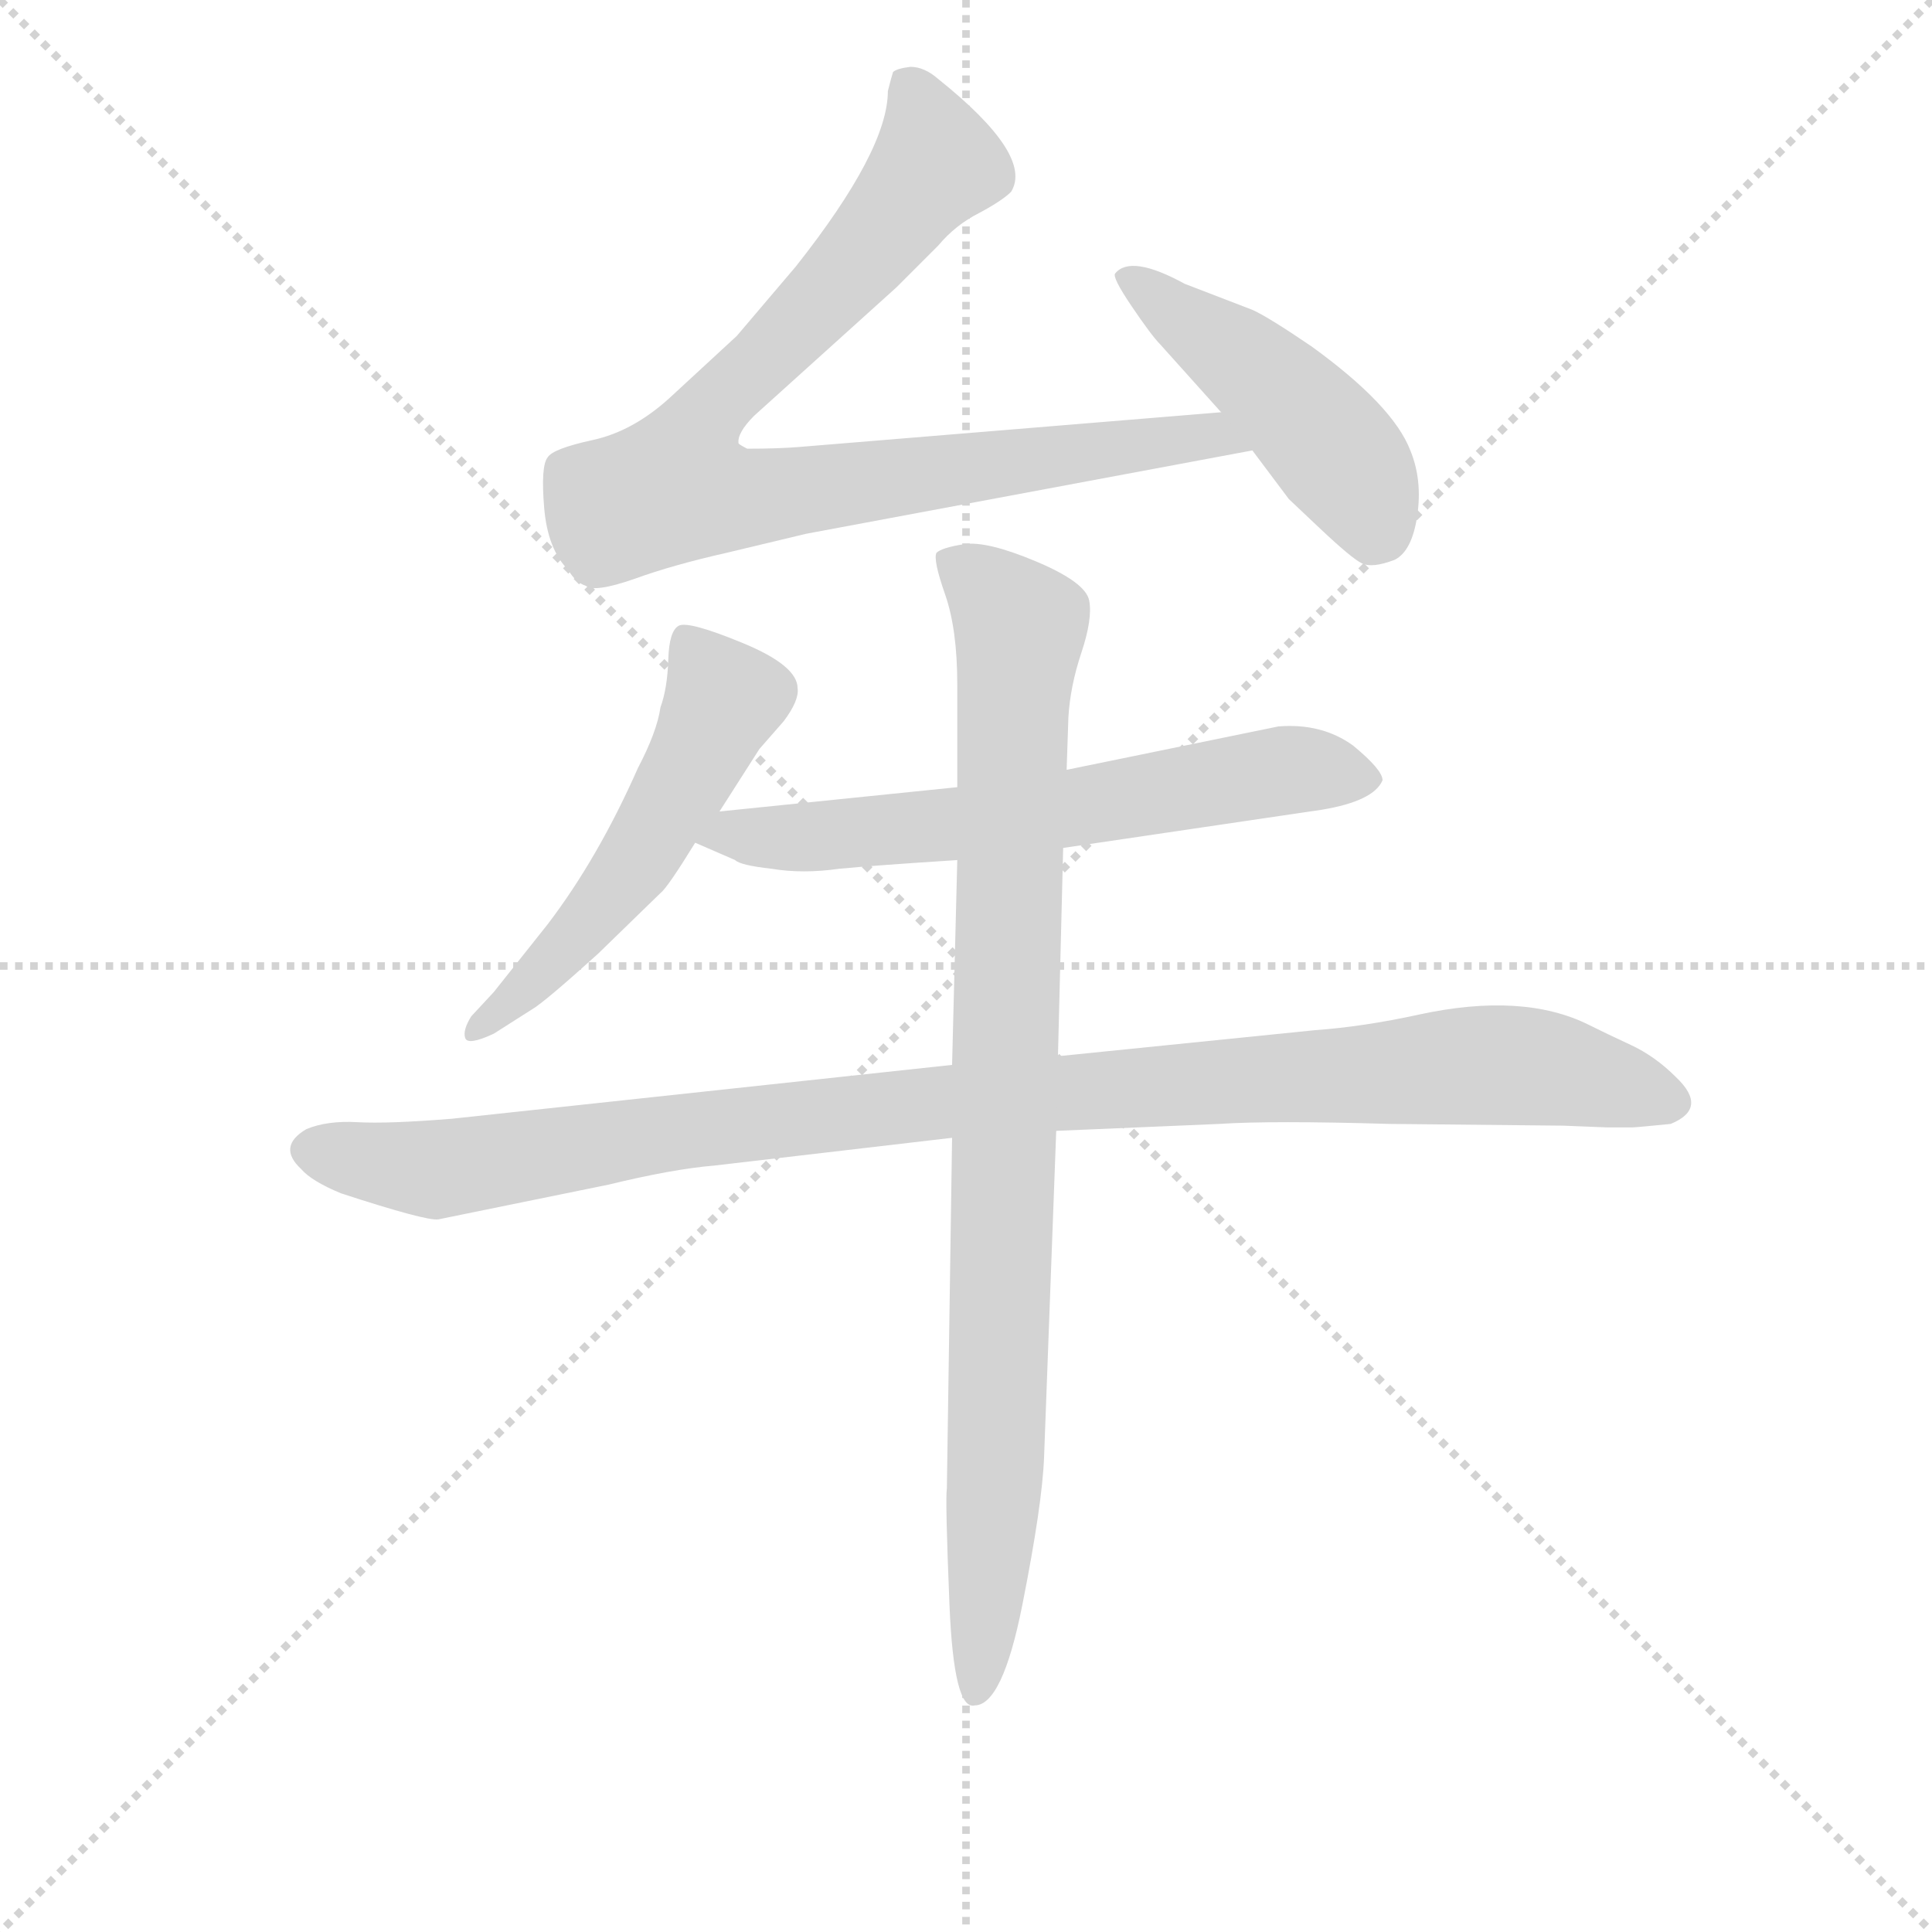 <svg version="1.1" viewBox="0 0 1024 1024" xmlns="http://www.w3.org/2000/svg">
  <g stroke="lightgray" stroke-dasharray="1,1" stroke-width="1" transform="scale(4, 4)">
    <line x1="0" y1="0" x2="256" y2="256"></line>
    <line x1="256" y1="0" x2="0" y2="256"></line>
    <line x1="128" y1="0" x2="128" y2="256"></line>
    <line x1="0" y1="128" x2="256" y2="128"></line>
  </g>
<g transform="scale(0.92, -0.92) translate(60, -900)">
   <style type="text/css">
    @keyframes keyframes0 {
      from {
       stroke: blue;
       stroke-dashoffset: 874;
       stroke-width: 128;
       }
       74% {
       animation-timing-function: step-end;
       stroke: blue;
       stroke-dashoffset: 0;
       stroke-width: 128;
       }
       to {
       stroke: black;
       stroke-width: 1024;
       }
       }
       #make-me-a-hanzi-animation-0 {
         animation: keyframes0 0.961s both;
         animation-delay: 0s;
         animation-timing-function: linear;
       }
    @keyframes keyframes1 {
      from {
       stroke: blue;
       stroke-dashoffset: 466;
       stroke-width: 128;
       }
       60% {
       animation-timing-function: step-end;
       stroke: blue;
       stroke-dashoffset: 0;
       stroke-width: 128;
       }
       to {
       stroke: black;
       stroke-width: 1024;
       }
       }
       #make-me-a-hanzi-animation-1 {
         animation: keyframes1 0.629s both;
         animation-delay: 0.961s;
         animation-timing-function: linear;
       }
    @keyframes keyframes2 {
      from {
       stroke: blue;
       stroke-dashoffset: 538;
       stroke-width: 128;
       }
       64% {
       animation-timing-function: step-end;
       stroke: blue;
       stroke-dashoffset: 0;
       stroke-width: 128;
       }
       to {
       stroke: black;
       stroke-width: 1024;
       }
       }
       #make-me-a-hanzi-animation-2 {
         animation: keyframes2 0.688s both;
         animation-delay: 1.59s;
         animation-timing-function: linear;
       }
    @keyframes keyframes3 {
      from {
       stroke: blue;
       stroke-dashoffset: 641;
       stroke-width: 128;
       }
       68% {
       animation-timing-function: step-end;
       stroke: blue;
       stroke-dashoffset: 0;
       stroke-width: 128;
       }
       to {
       stroke: black;
       stroke-width: 1024;
       }
       }
       #make-me-a-hanzi-animation-3 {
         animation: keyframes3 0.772s both;
         animation-delay: 2.278s;
         animation-timing-function: linear;
       }
    @keyframes keyframes4 {
      from {
       stroke: blue;
       stroke-dashoffset: 1043;
       stroke-width: 128;
       }
       77% {
       animation-timing-function: step-end;
       stroke: blue;
       stroke-dashoffset: 0;
       stroke-width: 128;
       }
       to {
       stroke: black;
       stroke-width: 1024;
       }
       }
       #make-me-a-hanzi-animation-4 {
         animation: keyframes4 1.099s both;
         animation-delay: 3.05s;
         animation-timing-function: linear;
       }
    @keyframes keyframes5 {
      from {
       stroke: blue;
       stroke-dashoffset: 928;
       stroke-width: 128;
       }
       75% {
       animation-timing-function: step-end;
       stroke: blue;
       stroke-dashoffset: 0;
       stroke-width: 128;
       }
       to {
       stroke: black;
       stroke-width: 1024;
       }
       }
       #make-me-a-hanzi-animation-5 {
         animation: keyframes5 1.005s both;
         animation-delay: 4.149s;
         animation-timing-function: linear;
       }
</style>
<path d="M 643.5 662.5 L 400.5 642.5 Q 388.5 641.5 370.5 641.5 Q 366.5 643.5 365.5 644.5 Q 364.5 650.5 374.5 660.5 L 456.5 734.5 L 480.5 758.5 Q 490.5 770.5 504.5 777.5 Q 517.5 784.5 522.5 789.5 Q 535.5 810.5 480.5 854.5 Q 472.5 861.5 464.5 861.5 Q 456.5 860.5 454.5 858.5 Q 453.5 855.5 451.5 847.5 Q 451.5 813.5 398.5 746.5 L 364.5 706.5 L 325.5 670.5 Q 304.5 651.5 281.5 646.5 Q 258.5 641.5 255.5 636.5 Q 251.5 631.5 253.5 607.5 Q 255.5 583.5 267.5 571.5 Q 271.5 564.5 277.5 562.5 Q 282.5 558.5 305.5 566.5 Q 327.5 574.5 358.5 581.5 L 404.5 592.5 L 661.5 640.5 C 690.5 646.5 673.5 664.5 643.5 662.5 Z" fill="lightgray"></path> 
<path d="M 661.5 640.5 L 682.5 612.5 L 700.5 595.5 Q 718.5 578.5 724.5 575.5 Q 730.5 572.5 743.5 577.5 Q 753.5 582.5 756.5 603.0 Q 759.5 623.5 752.5 640.5 Q 742.5 666.5 695.5 700.5 Q 670.5 717.5 661.5 721.5 L 622.5 736.5 Q 591.5 753.5 582.5 742.5 Q 580.5 740.5 592.0 723.5 Q 603.5 706.5 608.5 701.5 L 643.5 662.5 L 661.5 640.5 Z" fill="lightgray"></path> 
<path d="M 354.5 432.5 L 377.5 468.5 L 391.5 484.5 Q 400.5 496.5 399.5 503.5 Q 399.5 516.5 368.0 529.5 Q 336.5 542.5 331.0 539.5 Q 325.5 536.5 325.0 520.0 Q 324.5 503.5 320.5 492.5 Q 318.5 478.5 307.5 457.5 Q 284.5 405.5 255.5 367.5 L 224.5 328.5 L 211.5 314.5 Q 206.5 306.5 208.0 302.0 Q 209.5 297.5 224.5 304.5 L 246.5 318.5 Q 253.5 322.5 284.5 350.5 L 320.5 385.5 Q 324.5 388.5 340.5 414.5 L 354.5 432.5 Z" fill="lightgray"></path> 
<path d="M 552.5 411.5 L 701.5 433.5 Q 731.5 438.5 736.5 450.5 Q 736.5 456.5 719.5 470.5 Q 701.5 483.5 676.5 481.5 L 554.5 456.5 L 491.5 446.5 L 354.5 432.5 C 324.5 429.5 312.5 426.5 340.5 414.5 L 363.5 404.5 Q 366.5 401.5 384.5 399.5 Q 402.5 396.5 423.5 399.5 Q 444.5 401.5 491.5 404.5 L 552.5 411.5 Z" fill="lightgray"></path> 
<path d="M 840.5 251.5 L 865.5 250.5 L 880.5 250.5 Q 882.5 250.5 902.5 252.5 Q 924.5 261.5 905.5 279.5 Q 893.5 291.5 879.5 298.0 Q 865.5 304.5 855.5 309.5 Q 817.5 328.5 757.5 315.5 Q 725.5 308.5 697.5 306.5 L 549.5 291.5 L 488.5 286.5 L 200.5 255.5 Q 163.5 252.5 146.0 253.5 Q 128.5 254.5 116.5 249.5 Q 99.5 239.5 113.5 226.5 Q 119.5 219.5 136.5 212.5 Q 185.5 196.5 192.5 197.5 L 290.5 217.5 Q 327.5 226.5 351.5 228.5 L 488.5 244.5 L 548.5 248.5 L 642.5 252.5 Q 672.5 254.5 740.5 252.5 L 840.5 251.5 Z" fill="lightgray"></path> 
<path d="M 549.5 291.5 L 552.5 411.5 L 554.5 456.5 L 555.5 486.5 Q 556.5 504.5 563.0 524.0 Q 569.5 543.5 567.5 554.0 Q 565.5 564.5 537.0 576.5 Q 508.5 588.5 495.5 586.5 Q 482.5 584.5 479.5 581.5 Q 477.5 577.5 484.5 557.5 Q 491.5 537.5 491.5 505.5 L 491.5 446.5 L 491.5 404.5 L 488.5 286.5 L 488.5 244.5 L 485.5 42.5 Q 484.5 36.5 487.0 -24.5 Q 489.5 -85.5 501.5 -82.5 Q 517.5 -82.5 529.0 -24.5 Q 540.5 33.5 541.5 60.5 L 548.5 248.5 L 549.5 291.5 Z" fill="lightgray"></path> 
      <clipPath id="make-me-a-hanzi-clip-0">
      <path d="M 643.5 662.5 L 400.5 642.5 Q 388.5 641.5 370.5 641.5 Q 366.5 643.5 365.5 644.5 Q 364.5 650.5 374.5 660.5 L 456.5 734.5 L 480.5 758.5 Q 490.5 770.5 504.5 777.5 Q 517.5 784.5 522.5 789.5 Q 535.5 810.5 480.5 854.5 Q 472.5 861.5 464.5 861.5 Q 456.5 860.5 454.5 858.5 Q 453.5 855.5 451.5 847.5 Q 451.5 813.5 398.5 746.5 L 364.5 706.5 L 325.5 670.5 Q 304.5 651.5 281.5 646.5 Q 258.5 641.5 255.5 636.5 Q 251.5 631.5 253.5 607.5 Q 255.5 583.5 267.5 571.5 Q 271.5 564.5 277.5 562.5 Q 282.5 558.5 305.5 566.5 Q 327.5 574.5 358.5 581.5 L 404.5 592.5 L 661.5 640.5 C 690.5 646.5 673.5 664.5 643.5 662.5 Z" fill="lightgray"></path>
      </clipPath>
      <path clip-path="url(#make-me-a-hanzi-clip-0)" d="M 461.5 850.5 L 475.5 828.5 L 479.5 806.5 L 433.5 748.5 L 345.5 658.5 L 329.5 619.5 L 375.5 613.5 L 636.5 648.5 L 653.5 642.5 " fill="none" id="make-me-a-hanzi-animation-0" stroke-dasharray="746 1492" stroke-linecap="round"></path>

      <clipPath id="make-me-a-hanzi-clip-1">
      <path d="M 661.5 640.5 L 682.5 612.5 L 700.5 595.5 Q 718.5 578.5 724.5 575.5 Q 730.5 572.5 743.5 577.5 Q 753.5 582.5 756.5 603.0 Q 759.5 623.5 752.5 640.5 Q 742.5 666.5 695.5 700.5 Q 670.5 717.5 661.5 721.5 L 622.5 736.5 Q 591.5 753.5 582.5 742.5 Q 580.5 740.5 592.0 723.5 Q 603.5 706.5 608.5 701.5 L 643.5 662.5 L 661.5 640.5 Z" fill="lightgray"></path>
      </clipPath>
      <path clip-path="url(#make-me-a-hanzi-clip-1)" d="M 588.5 740.5 L 693.5 657.5 L 724.5 619.5 L 730.5 593.5 " fill="none" id="make-me-a-hanzi-animation-1" stroke-dasharray="338 676" stroke-linecap="round"></path>

      <clipPath id="make-me-a-hanzi-clip-2">
      <path d="M 354.5 432.5 L 377.5 468.5 L 391.5 484.5 Q 400.5 496.5 399.5 503.5 Q 399.5 516.5 368.0 529.5 Q 336.5 542.5 331.0 539.5 Q 325.5 536.5 325.0 520.0 Q 324.5 503.5 320.5 492.5 Q 318.5 478.5 307.5 457.5 Q 284.5 405.5 255.5 367.5 L 224.5 328.5 L 211.5 314.5 Q 206.5 306.5 208.0 302.0 Q 209.5 297.5 224.5 304.5 L 246.5 318.5 Q 253.5 322.5 284.5 350.5 L 320.5 385.5 Q 324.5 388.5 340.5 414.5 L 354.5 432.5 Z" fill="lightgray"></path>
      </clipPath>
      <path clip-path="url(#make-me-a-hanzi-clip-2)" d="M 334.5 532.5 L 355.5 494.5 L 342.5 465.5 L 309.5 407.5 L 277.5 366.5 L 212.5 307.5 " fill="none" id="make-me-a-hanzi-animation-2" stroke-dasharray="410 820" stroke-linecap="round"></path>

      <clipPath id="make-me-a-hanzi-clip-3">
      <path d="M 552.5 411.5 L 701.5 433.5 Q 731.5 438.5 736.5 450.5 Q 736.5 456.5 719.5 470.5 Q 701.5 483.5 676.5 481.5 L 554.5 456.5 L 491.5 446.5 L 354.5 432.5 C 324.5 429.5 312.5 426.5 340.5 414.5 L 363.5 404.5 Q 366.5 401.5 384.5 399.5 Q 402.5 396.5 423.5 399.5 Q 444.5 401.5 491.5 404.5 L 552.5 411.5 Z" fill="lightgray"></path>
      </clipPath>
      <path clip-path="url(#make-me-a-hanzi-clip-3)" d="M 347.5 415.5 L 361.5 420.5 L 415.5 417.5 L 481.5 423.5 L 683.5 456.5 L 728.5 451.5 " fill="none" id="make-me-a-hanzi-animation-3" stroke-dasharray="513 1026" stroke-linecap="round"></path>

      <clipPath id="make-me-a-hanzi-clip-4">
      <path d="M 840.5 251.5 L 865.5 250.5 L 880.5 250.5 Q 882.5 250.5 902.5 252.5 Q 924.5 261.5 905.5 279.5 Q 893.5 291.5 879.5 298.0 Q 865.5 304.5 855.5 309.5 Q 817.5 328.5 757.5 315.5 Q 725.5 308.5 697.5 306.5 L 549.5 291.5 L 488.5 286.5 L 200.5 255.5 Q 163.5 252.5 146.0 253.5 Q 128.5 254.5 116.5 249.5 Q 99.5 239.5 113.5 226.5 Q 119.5 219.5 136.5 212.5 Q 185.5 196.5 192.5 197.5 L 290.5 217.5 Q 327.5 226.5 351.5 228.5 L 488.5 244.5 L 548.5 248.5 L 642.5 252.5 Q 672.5 254.5 740.5 252.5 L 840.5 251.5 Z" fill="lightgray"></path>
      </clipPath>
      <path clip-path="url(#make-me-a-hanzi-clip-4)" d="M 119.5 237.5 L 192.5 226.5 L 452.5 262.5 L 785.5 286.5 L 829.5 284.5 L 900.5 266.5 " fill="none" id="make-me-a-hanzi-animation-4" stroke-dasharray="915 1830" stroke-linecap="round"></path>

      <clipPath id="make-me-a-hanzi-clip-5">
      <path d="M 549.5 291.5 L 552.5 411.5 L 554.5 456.5 L 555.5 486.5 Q 556.5 504.5 563.0 524.0 Q 569.5 543.5 567.5 554.0 Q 565.5 564.5 537.0 576.5 Q 508.5 588.5 495.5 586.5 Q 482.5 584.5 479.5 581.5 Q 477.5 577.5 484.5 557.5 Q 491.5 537.5 491.5 505.5 L 491.5 446.5 L 491.5 404.5 L 488.5 286.5 L 488.5 244.5 L 485.5 42.5 Q 484.5 36.5 487.0 -24.5 Q 489.5 -85.5 501.5 -82.5 Q 517.5 -82.5 529.0 -24.5 Q 540.5 33.5 541.5 60.5 L 548.5 248.5 L 549.5 291.5 Z" fill="lightgray"></path>
      </clipPath>
      <path clip-path="url(#make-me-a-hanzi-clip-5)" d="M 484.5 577.5 L 527.5 539.5 L 514.5 69.5 L 501.5 -74.5 " fill="none" id="make-me-a-hanzi-animation-5" stroke-dasharray="800 1600" stroke-linecap="round"></path>

</g>
</svg>
